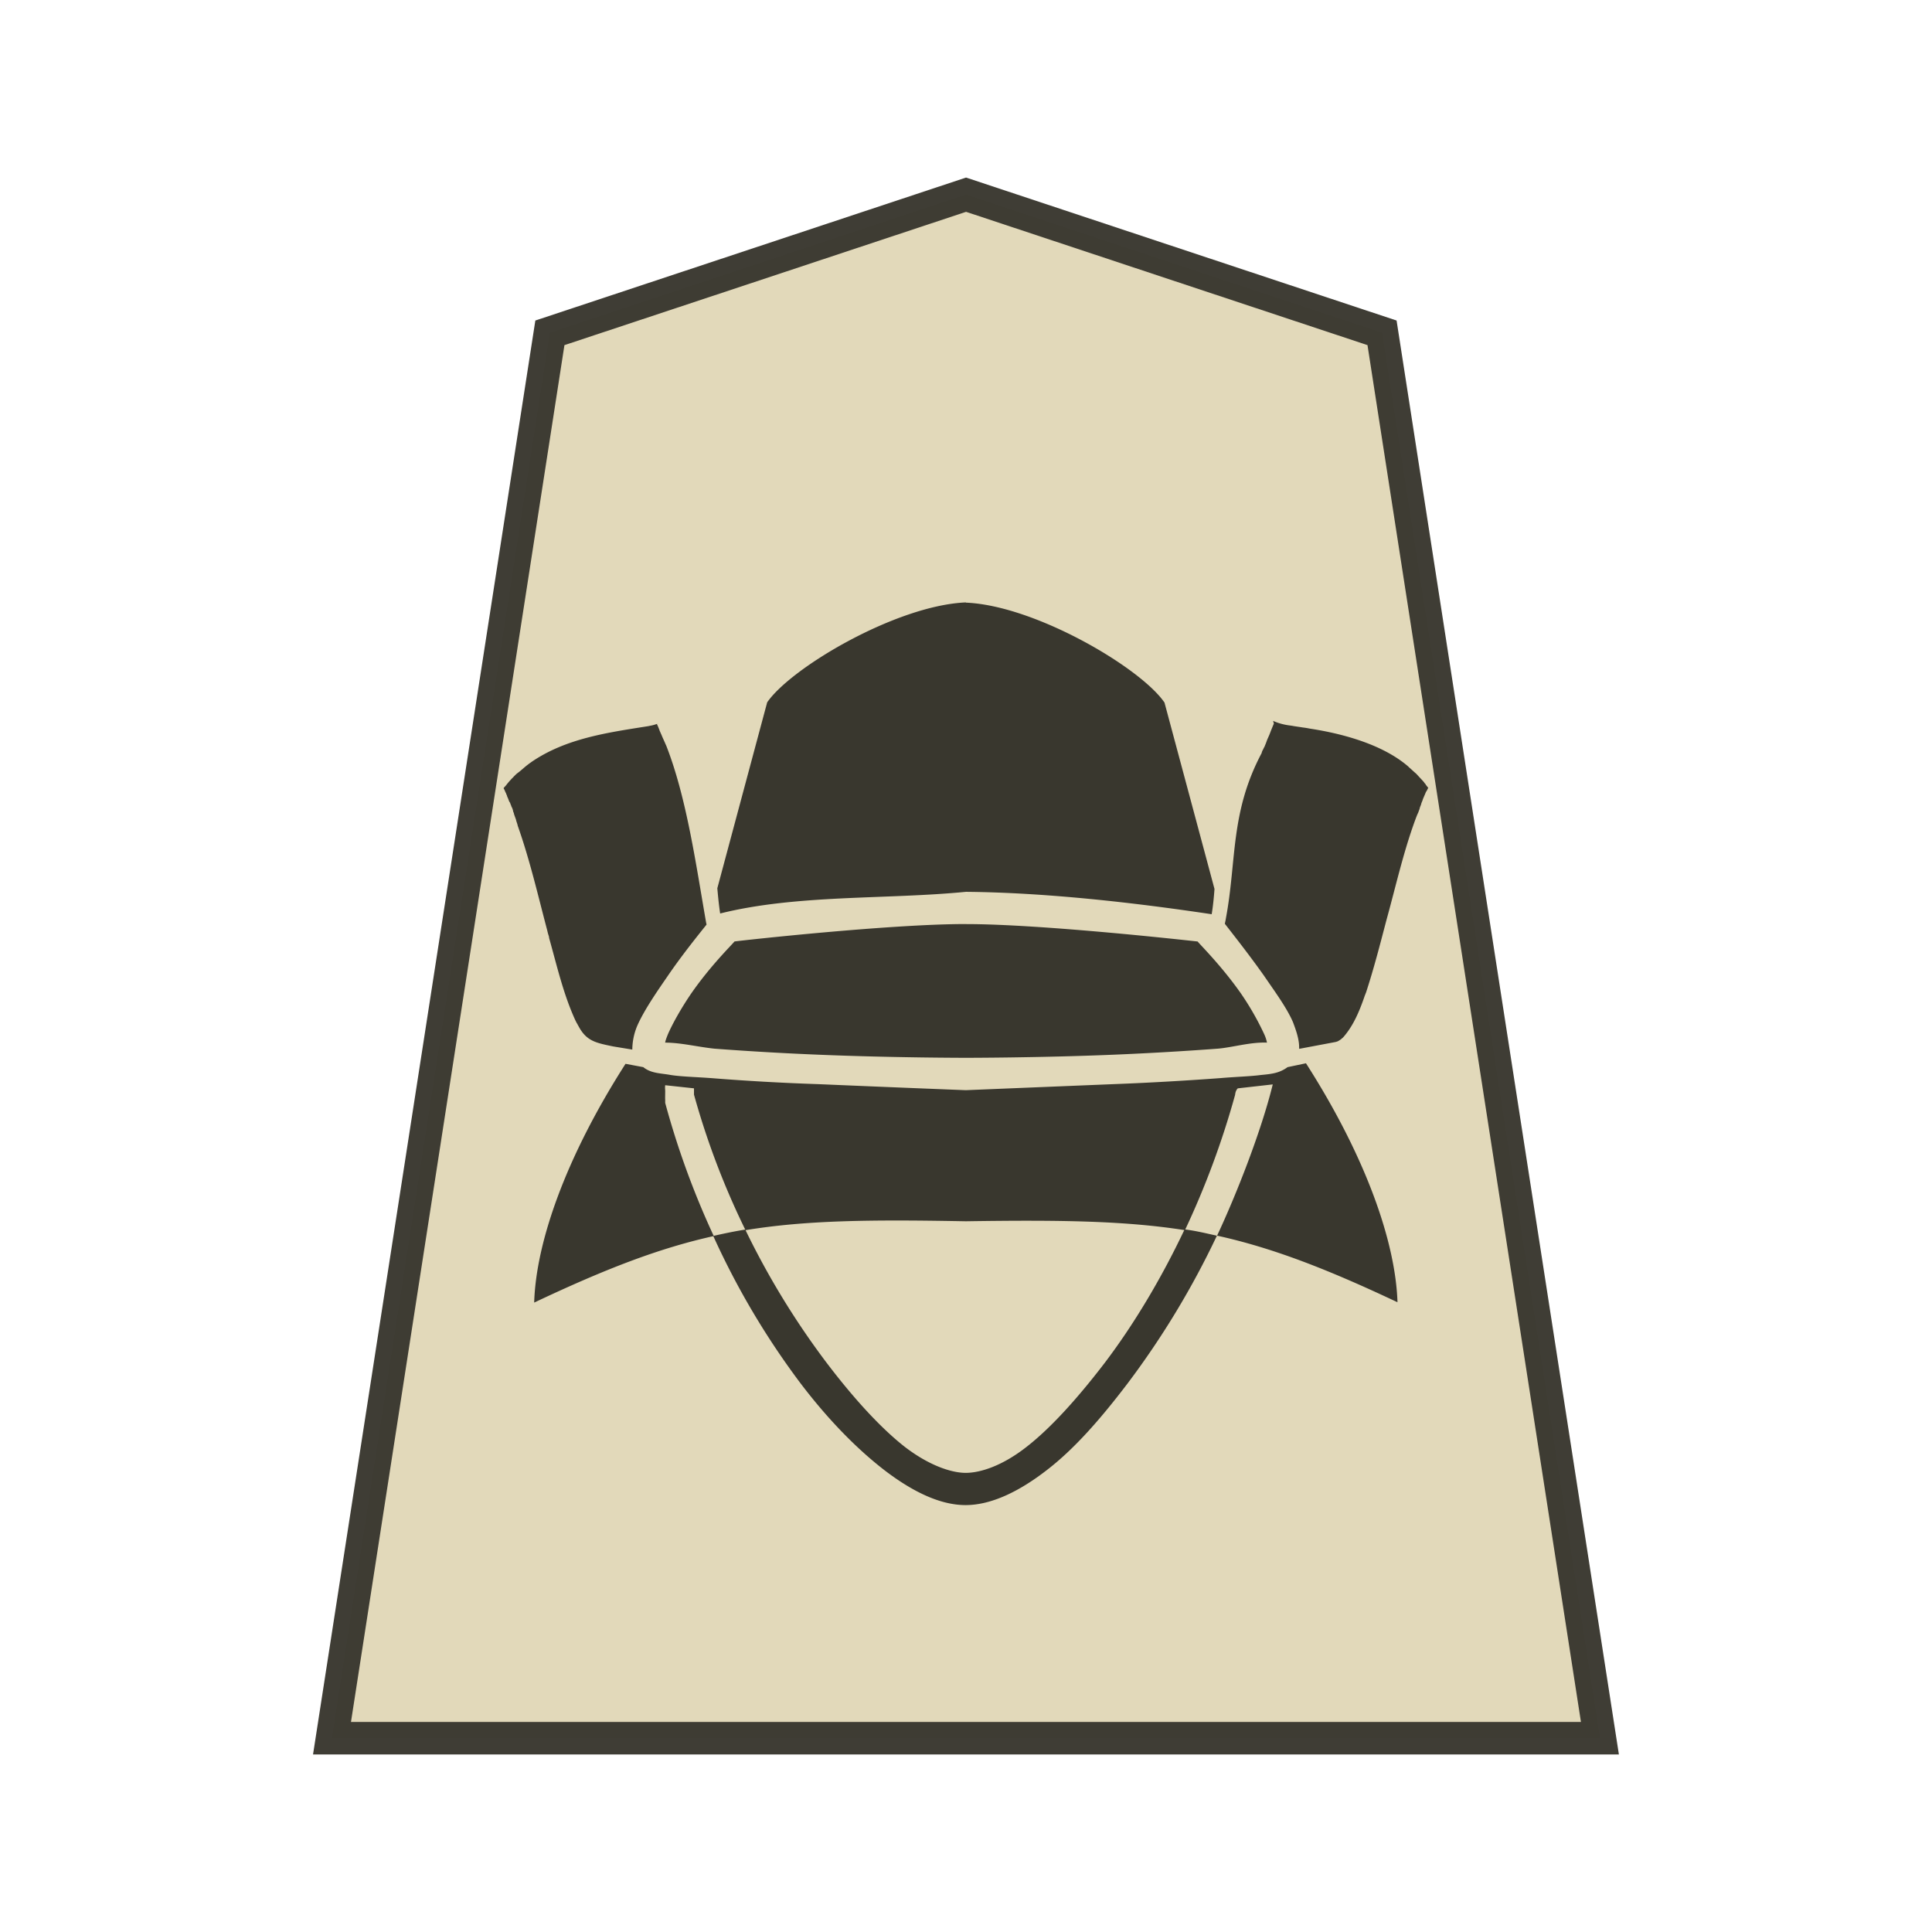 <svg xmlns="http://www.w3.org/2000/svg" width="52.157" height="52.157"><path fill="#fee572" stroke="#000" stroke-width=".878" d="M26.08 5.256 14.845 8.985l-5.882 37.94h34.229L37.31 8.985Z" opacity=".99" style="fill:#e2d9ba;fill-opacity:1;stroke:#38362e;stroke-opacity:.973"/><path d="M26.078 16.263c-1.874.077-4.72 1.757-5.367 2.698l-1.346 5.019c.02.22.041.451.077.681 2.075-.518 4.488-.374 6.635-.585 2.141.019 4.524.288 6.634.605.04-.24.06-.47.076-.682l-1.35-5.032c-.642-.94-3.493-2.623-5.366-2.698zm-8.312 3.265v.004c-.02.01-.051.017-.077.027-.04.012-.077.024-.135.033l-.05.011c-1.091.173-2.225.327-3.16.97-.019.017-.05.033-.068.05-.116.084-.212.182-.308.25l-.02.016c-.02.016-.03.03-.05.047a.48.48 0 0 1-.031.032c-.01.011-.02.024-.031.032a.399.399 0 0 1-.031.031v.001a.383.383 0 0 1-.031.034c-.02.023-.041.043-.06.07l-.031.035v.001c-.02.031-.05.06-.077.09-.005.007-.01.013-.01.02.02.03.031.062.05.105.008.017.02.032.02.049.008.017.02.032.02.048v.001c.008.017.01.031.02.048l.01.024c.005.01.009.02.01.026l.001.001c.01.029.02.06.041.084l.006.016v.001c.008.017.01.034.02.05v.001c.008.017.01.036.02.05v.001c.02.036.032.072.041.125.007.02.02.037.02.058v.001c.007.019.01.036.02.057v.001c.01.036.032.077.041.125v.001c.01.038.031.084.04.134v.001c.327.922.548 1.885.798 2.83.01.043.02.09.04.144.005.02.01.036.01.058.211.748.384 1.517.71 2.226l.01.02.004.007.006.013a.52.52 0 0 0 .032.056l.01.019v.002a.638.638 0 0 0 .01.017l.01.017.006.011.004.008.003.005c.211.384.461.432.931.528l.51.084a1.678 1.678 0 0 1 .166-.714c.181-.385.488-.836.776-1.252.384-.566.826-1.112 1.062-1.408l-.002-.01-.005-.026-.003-.01c-.278-1.594-.528-3.374-1.072-4.77-.009-.024-.02-.044-.031-.07l-.001-.003-.031-.07v-.001l-.032-.07-.001-.002-.031-.072v-.002l-.032-.072c-.007-.014-.01-.027-.02-.043a.138.138 0 0 1-.01-.032c-.02-.048-.041-.105-.07-.163zm16.624.002v.003c-.01.027-.02.05-.032.077l-.031.076c-.02.048-.04.106-.06.154l-.032.072v.002c-.032.062-.05.134-.077.192l-.01.024v.003a.435.435 0 0 1-.032.062l-.001.004a.411.411 0 0 1-.032.062l-.001.003c-.008.021-.02.043-.02.062l-.002.004c-.854 1.611-.672 2.902-.965 4.46l-.001.009-.005.026-.001.008a.66.66 0 0 0-.005.027l-.002.008-.006.026-.001.007-.006.03-.002.007c.23.297.663.844 1.064 1.412.288.422.614.864.778 1.25.076.202.153.423.163.625l.002.09.972-.183c.02-.004.04-.01.06-.017a.242.242 0 0 0 .041-.022c.01-.005.02-.012.03-.019a.05.05 0 0 0 .01-.007l.032-.024c.007-.006.01-.013.02-.019.007-.006.02-.013.02-.019l.01-.009c.269-.307.432-.7.566-1.087v-.001c.006-.017.01-.034.02-.05v-.001c.006-.017.01-.034.02-.05v-.001c.212-.644.384-1.316.557-1.975.25-.903.451-1.808.768-2.677.031-.084.06-.163.09-.221.01-.036.032-.077.041-.125.01-.036.031-.072.04-.115.01-.036.032-.072.042-.115.02-.05.05-.115.069-.163.01-.024.02-.048.04-.072l.01-.024.008-.016c.005-.01.01-.021.02-.031l-.06-.077c-.005-.006-.01-.013-.01-.019a.466.466 0 0 0-.031-.036c-.005-.006-.01-.012-.01-.017-.06-.072-.134-.144-.192-.211a.501.501 0 0 0-.031-.031c-.06-.05-.125-.115-.183-.163a.775.775 0 0 0-.03-.03c-.682-.585-1.722-.863-2.513-.996l-.06-.01a2.396 2.396 0 0 1-.13-.022c-.04-.007-.076-.014-.134-.02-.076-.013-.173-.026-.23-.035-.04-.007-.077-.014-.125-.02a1.63 1.63 0 0 1-.432-.115l-.02-.006zm-8.408 5.416c-2.06.013-5.864.432-6.152.47-.106.125-.663.673-1.173 1.409-.268.394-.499.806-.624 1.092-.05.124-.069.182-.076.23.423 0 .874.115 1.328.163a80.8 80.8 0 0 0 2.812.163c2.02.084 3.984.084 3.984.084s1.963 0 3.984-.084a86.214 86.214 0 0 0 2.811-.163c.384-.031.884-.182 1.328-.163a1.017 1.017 0 0 0-.076-.23 7.543 7.543 0 0 0-.624-1.092c-.51-.73-1.076-1.291-1.173-1.408-.288-.031-4.213-.47-6.248-.47h-.1zm9.278 3.758-.5.105c-.21.154-.403.183-.72.212-.288.038-.672.048-1.093.084-.835.062-1.875.125-2.89.163l-3.984.163s-1.953-.076-3.984-.163a62.273 62.273 0 0 1-2.89-.163c-.422-.031-.806-.039-1.093-.084-.268-.05-.528-.039-.739-.212l-.48-.09c-1.633 2.552-2.419 4.843-2.466 6.446 1.928-.912 3.377-1.47 4.848-1.796a22.484 22.484 0 0 1-1.311-3.594v-.084c-.004-.024 0-.182 0-.23 0-.06-.01-.084 0-.164l.777.084v.169a21.175 21.175 0 0 0 1.391 3.66c1.632-.269 3.4-.288 5.948-.24 2.53-.038 4.292-.015 5.915.24a22.82 22.82 0 0 0 1.355-3.656c.01-.116.069-.173.076-.173l.94-.106c-.316 1.286-.996 3.005-1.503 4.083 1.478.326 2.933.883 4.87 1.798-.05-1.602-.836-3.9-2.474-6.457zm-2.396 4.658c-.288-.063-.576-.135-.884-.173-.643 1.357-1.386 2.588-2.16 3.608-.72.94-1.446 1.75-2.109 2.265-.662.519-1.255.7-1.641.7-.375 0-.978-.191-1.641-.7-.662-.518-1.394-1.325-2.108-2.265a21.538 21.538 0 0 1-2.202-3.603c-.288.047-.567.105-.864.172a21.13 21.13 0 0 0 2.36 3.983c.748.984 1.52 1.768 2.265 2.343.739.566 1.49.94 2.187.94.69 0 1.443-.364 2.187-.94.739-.567 1.438-1.36 2.186-2.343a22.872 22.872 0 0 0 2.41-3.986z" style="color:#000;fill:#38362e;fill-opacity:.992;stroke-width:.833;paint-order:stroke fill markers"/></svg>